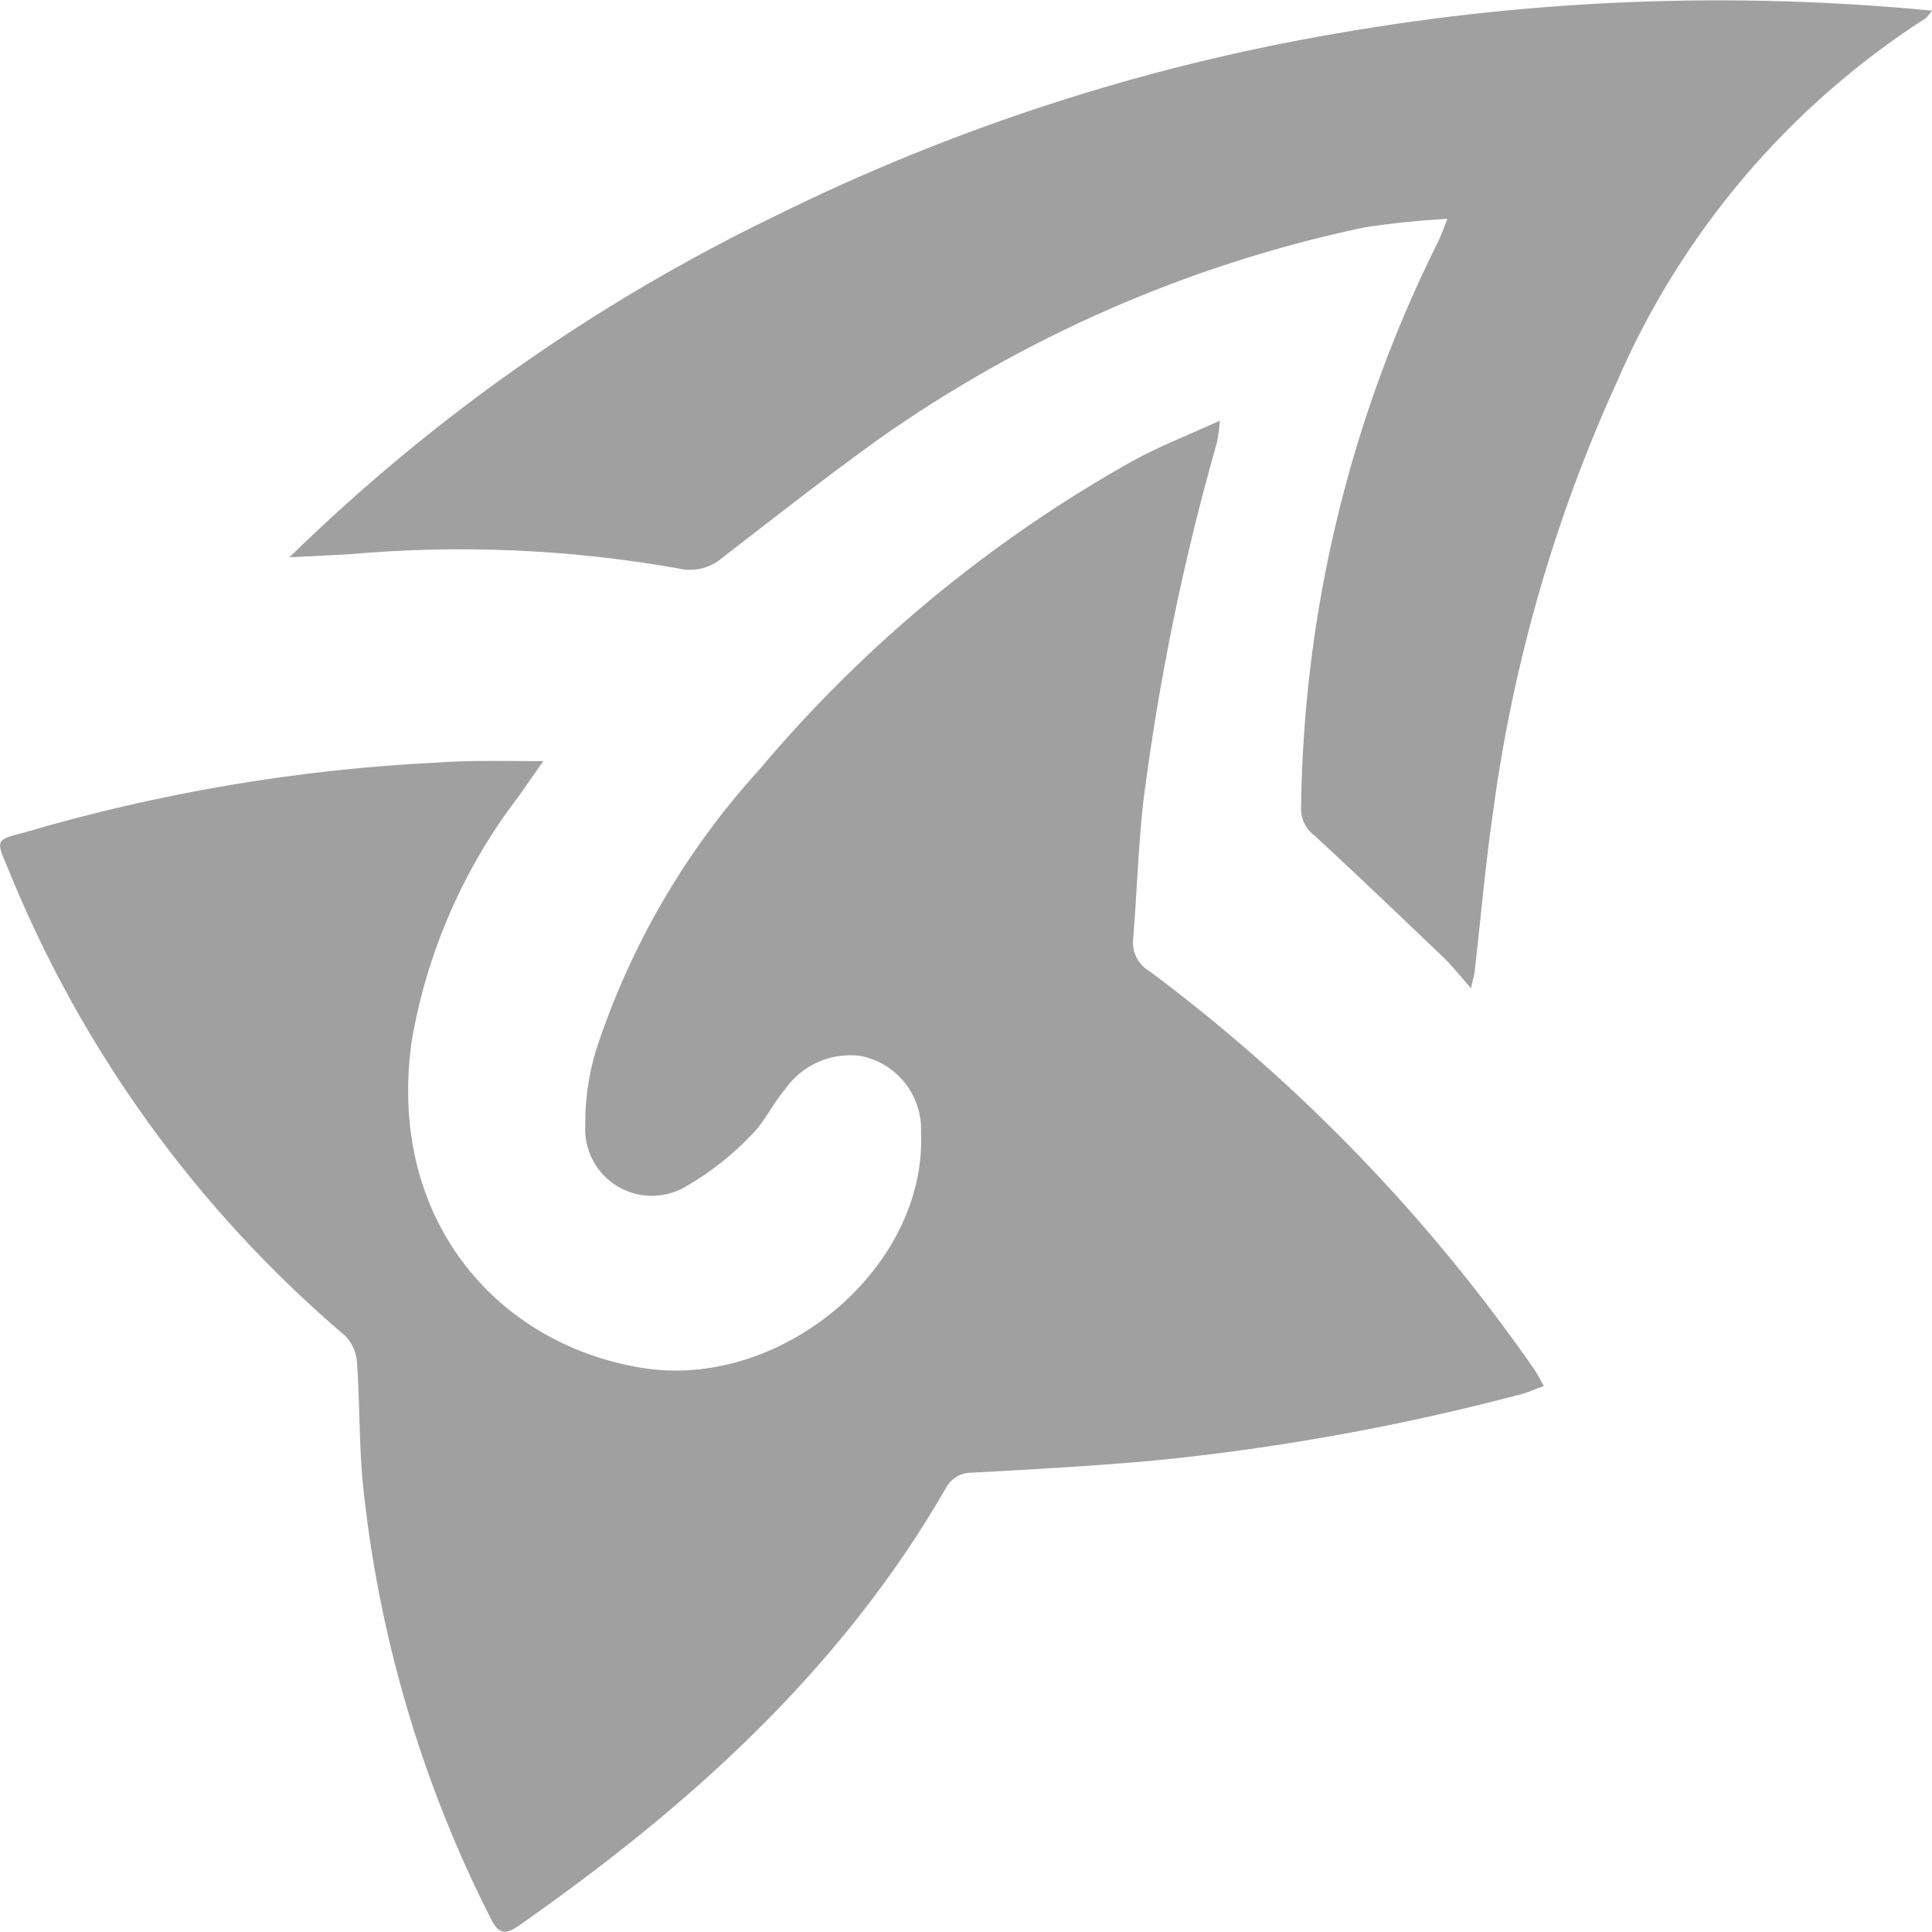 <svg width="58" height="58" viewBox="0 0 58 58" fill="none" xmlns="http://www.w3.org/2000/svg">
<g clip-path="url(#clip0_435_2568)">
<path d="M16.31 22.85L15.56 23.92C13.916 26.068 12.818 28.584 12.36 31.25C11.61 36.53 14.85 40.33 19.24 41.06C23.44 41.76 27.82 38.06 27.65 34.01C27.675 33.472 27.506 32.943 27.174 32.519C26.841 32.095 26.368 31.805 25.84 31.7C25.406 31.642 24.965 31.704 24.564 31.881C24.164 32.057 23.82 32.341 23.57 32.7C23.2 33.13 22.94 33.7 22.57 34.06C21.985 34.679 21.311 35.208 20.57 35.63C20.258 35.811 19.903 35.904 19.542 35.899C19.181 35.895 18.829 35.793 18.521 35.604C18.214 35.416 17.963 35.148 17.796 34.828C17.628 34.509 17.55 34.15 17.57 33.79C17.563 33.039 17.667 32.29 17.88 31.57C18.899 28.429 20.576 25.541 22.8 23.1C25.945 19.364 29.739 16.227 34 13.84C34.8 13.4 35.65 13.07 36.62 12.63C36.606 12.841 36.579 13.052 36.54 13.26C35.526 16.808 34.784 20.429 34.32 24.09C34.17 25.44 34.13 26.81 34.02 28.17C33.995 28.369 34.031 28.57 34.121 28.748C34.212 28.927 34.355 29.073 34.53 29.17C38.99 32.504 42.884 36.536 46.06 41.11C46.15 41.24 46.22 41.39 46.35 41.61C46.11 41.69 45.92 41.78 45.72 41.84C42.113 42.8 38.434 43.468 34.72 43.84C32.88 44.01 31.04 44.11 29.19 44.21C29.018 44.206 28.849 44.252 28.704 44.342C28.558 44.433 28.442 44.564 28.37 44.72C25.22 50.16 20.67 54.25 15.56 57.82C15.14 58.11 14.95 58.03 14.73 57.59C12.639 53.474 11.334 49.004 10.88 44.41C10.78 43.25 10.8 42.09 10.72 40.93C10.706 40.618 10.578 40.323 10.36 40.1C5.884 36.292 2.401 31.453 0.21 26C-0.13 25.23 -0.11 25.2 0.7 25C4.755 23.805 8.938 23.096 13.16 22.89C14.16 22.82 15.16 22.85 16.31 22.85Z" fill="#a0a0a0"/>
<path d="M44.16 29.67C43.82 29.28 43.56 28.95 43.26 28.67C42 27.47 40.75 26.27 39.47 25.09C39.334 24.991 39.225 24.86 39.154 24.708C39.082 24.556 39.05 24.388 39.06 24.22C39.133 18.314 40.545 12.502 43.19 7.22C43.26 7.08 43.31 6.93 43.45 6.57C42.609 6.615 41.772 6.702 40.94 6.83C35.69 7.942 30.722 10.113 26.34 13.21C24.76 14.35 23.23 15.55 21.69 16.74C21.508 16.899 21.29 17.011 21.055 17.067C20.819 17.123 20.574 17.12 20.34 17.06C17.083 16.486 13.764 16.345 10.47 16.64L8.69 16.73C12.96 12.55 17.881 9.092 23.26 6.49C28.594 3.85 34.283 2.001 40.15 1C46.042 -0.027 52.046 -0.256 58 0.32C57.88 0.46 57.85 0.53 57.79 0.56C53.686 3.202 50.462 7.008 48.53 11.49C46.686 15.541 45.443 19.84 44.84 24.25C44.6 25.87 44.46 27.52 44.27 29.16C44.26 29.29 44.21 29.42 44.16 29.67Z" fill="#a0a0a0"/>
</g>
<defs>
<clipPath id="clip0_435_2568">
<rect width="58" height="58" fill="white"/>
</clipPath>
</defs>
</svg>
